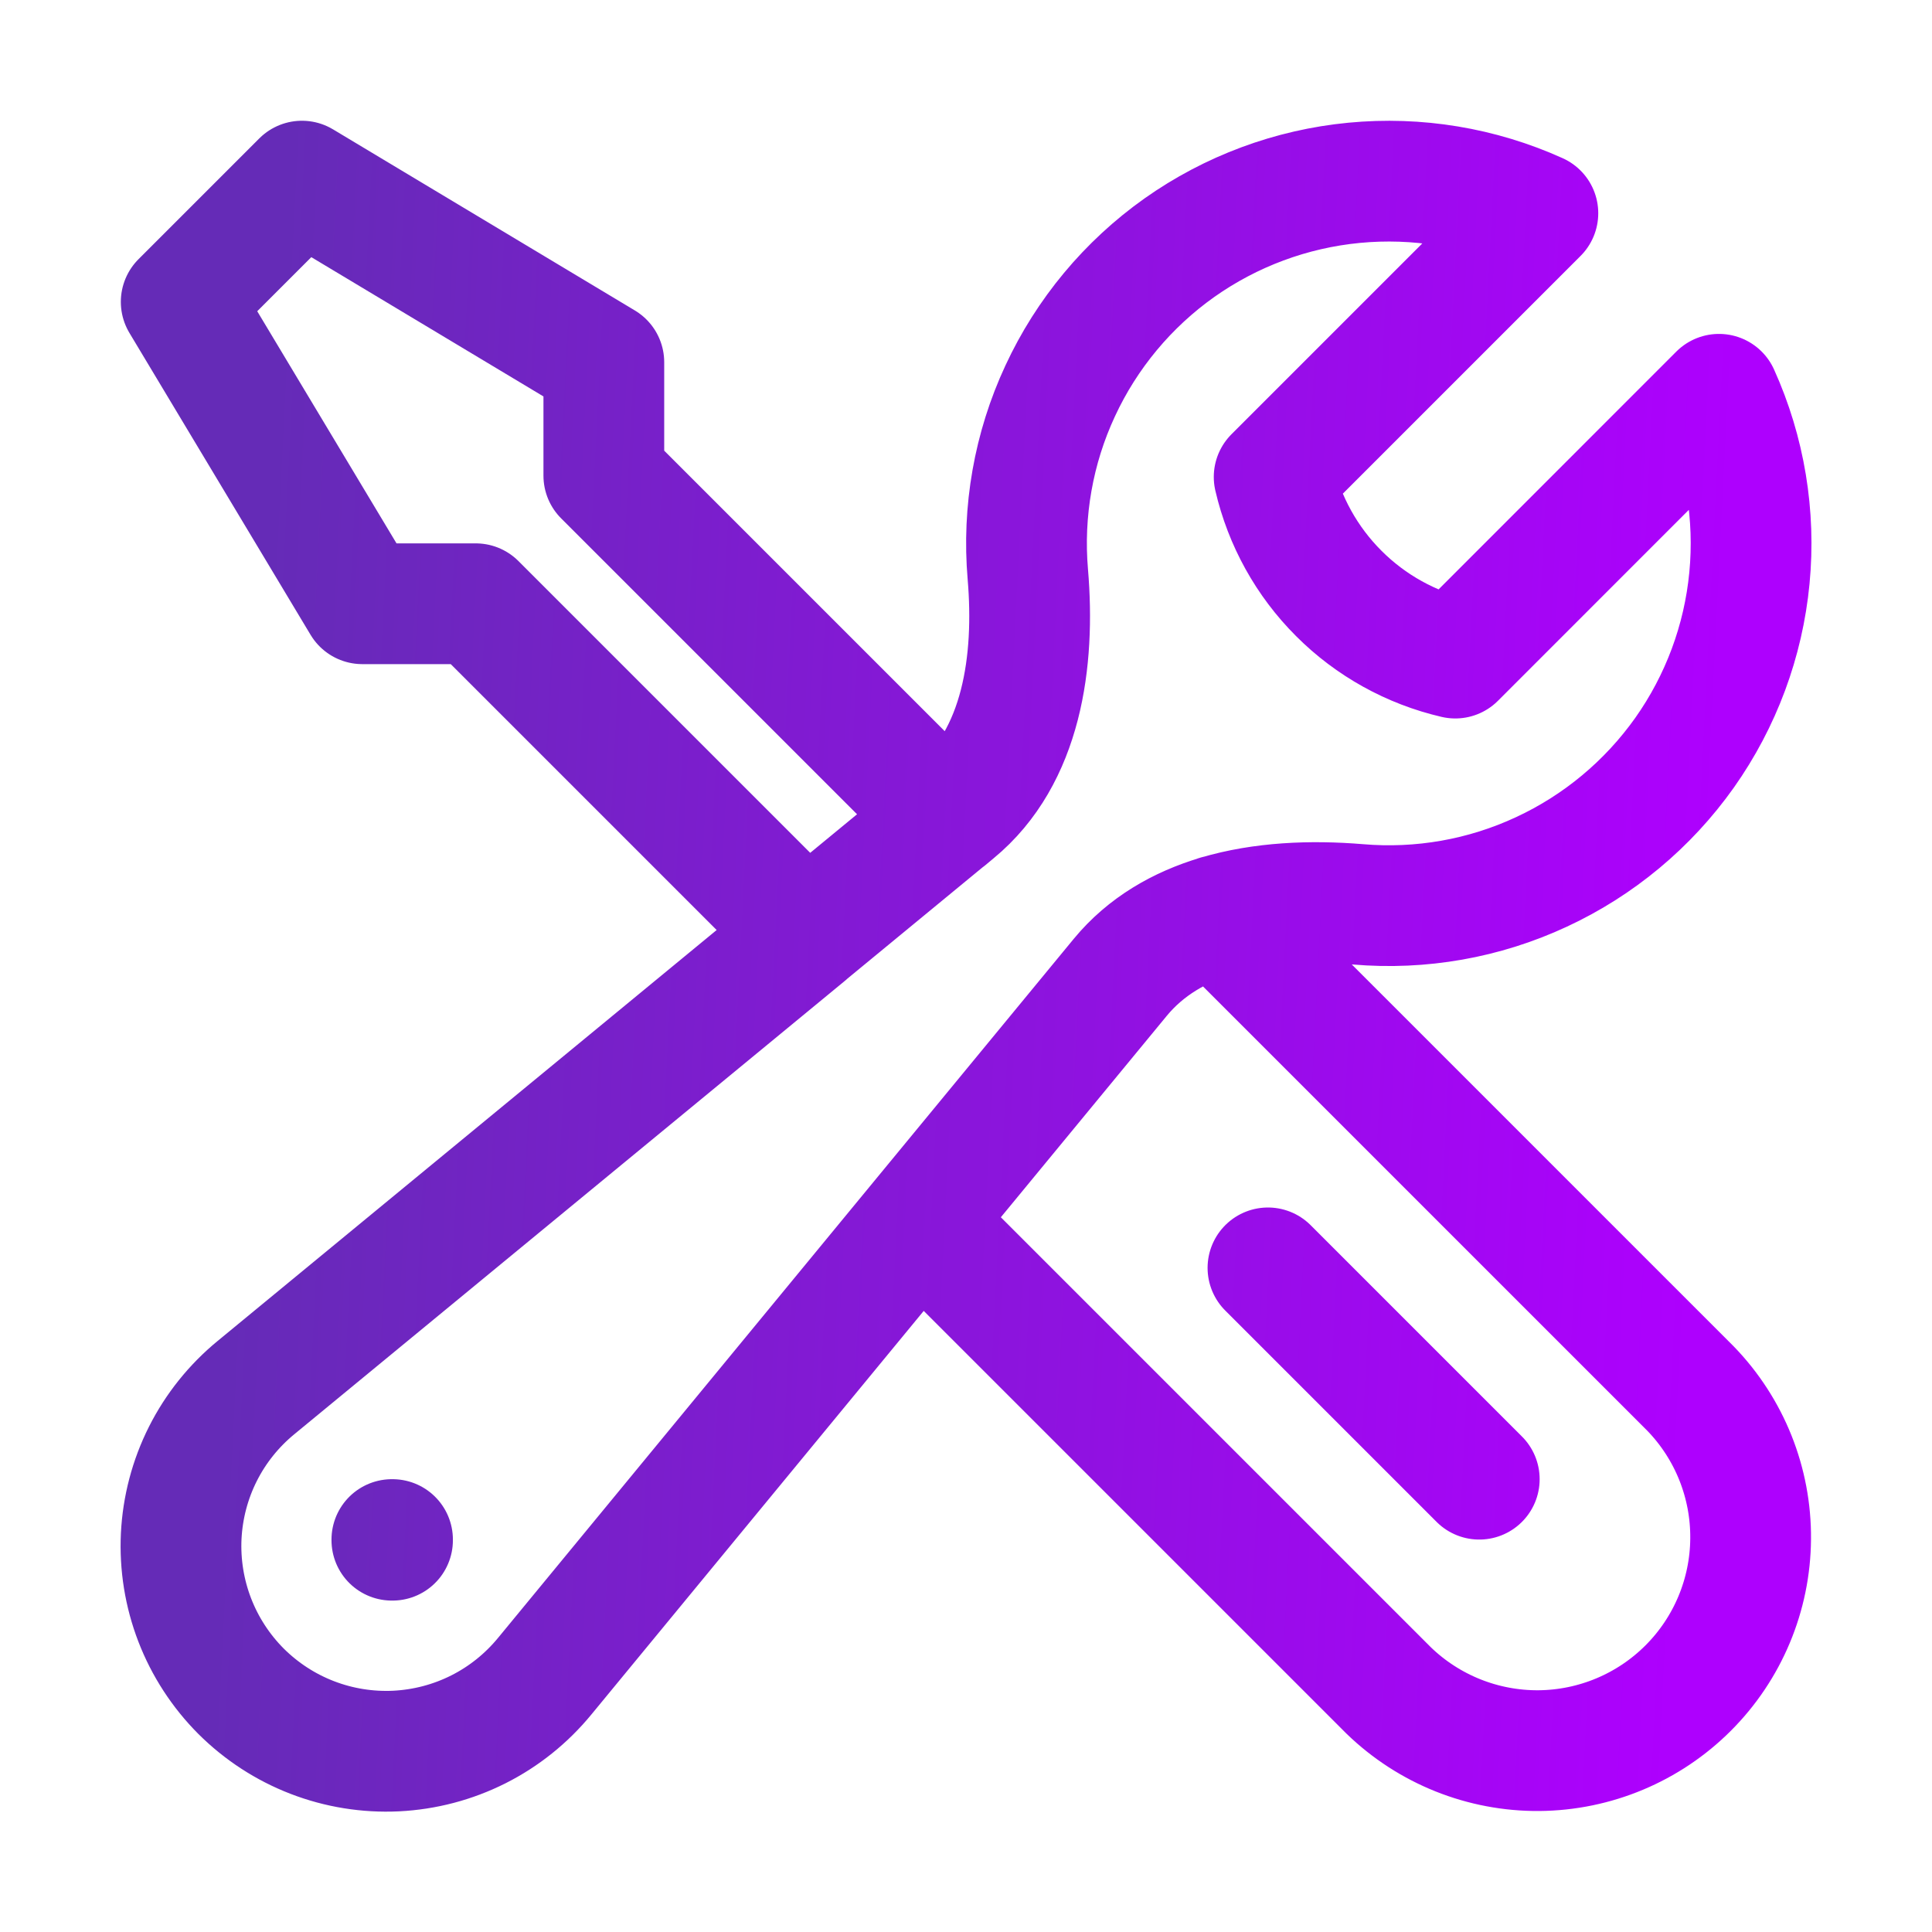 <svg width="24" height="24" viewBox="0 0 24 24" fill="none" xmlns="http://www.w3.org/2000/svg">
<path d="M11.421 15.17L17.251 21C17.751 21.484 18.421 21.752 19.117 21.747C19.813 21.741 20.479 21.462 20.971 20.97C21.463 20.478 21.742 19.812 21.747 19.116C21.753 18.42 21.485 17.75 21.001 17.25L15.124 11.373M11.421 15.17L13.917 12.14C14.234 11.756 14.657 11.514 15.125 11.374C15.675 11.21 16.288 11.186 16.868 11.234C17.65 11.301 18.436 11.163 19.147 10.832C19.859 10.502 20.472 9.991 20.926 9.351C21.379 8.71 21.657 7.963 21.732 7.181C21.807 6.4 21.677 5.613 21.354 4.898L18.078 8.175C17.53 8.048 17.028 7.77 16.631 7.372C16.233 6.975 15.955 6.473 15.828 5.925L19.104 2.649C18.389 2.326 17.602 2.196 16.821 2.271C16.04 2.346 15.292 2.624 14.651 3.077C14.011 3.531 13.5 4.144 13.17 4.856C12.839 5.567 12.701 6.353 12.768 7.135C12.859 8.211 12.697 9.399 11.864 10.085L11.762 10.17M11.421 15.17L6.766 20.823C6.54 21.098 6.26 21.323 5.942 21.483C5.624 21.643 5.277 21.734 4.921 21.752C4.566 21.769 4.211 21.712 3.879 21.584C3.547 21.456 3.246 21.26 2.994 21.009C2.743 20.757 2.547 20.456 2.419 20.124C2.291 19.792 2.234 19.437 2.251 19.082C2.269 18.726 2.36 18.379 2.52 18.061C2.68 17.743 2.905 17.463 3.18 17.237L10.017 11.607L5.91 7.5H4.501L2.251 3.75L3.751 2.25L7.501 4.5V5.909L11.761 10.169L10.016 11.606M18.376 18.375L15.751 15.75M4.868 19.125H4.876V19.133H4.868V19.125Z" stroke="url(#paint0_linear_1343_953)" stroke-width="1.5" stroke-linecap="round" stroke-linejoin="round"/>
<defs>
<linearGradient id="paint0_linear_1343_953" x1="20.739" y1="21.755" x2="2.62" y2="20.845" gradientUnits="userSpaceOnUse">
<stop stop-color="#AE00FE"/>
<stop offset="1" stop-color="#652BB7"/>
</linearGradient>
</defs>
</svg>
